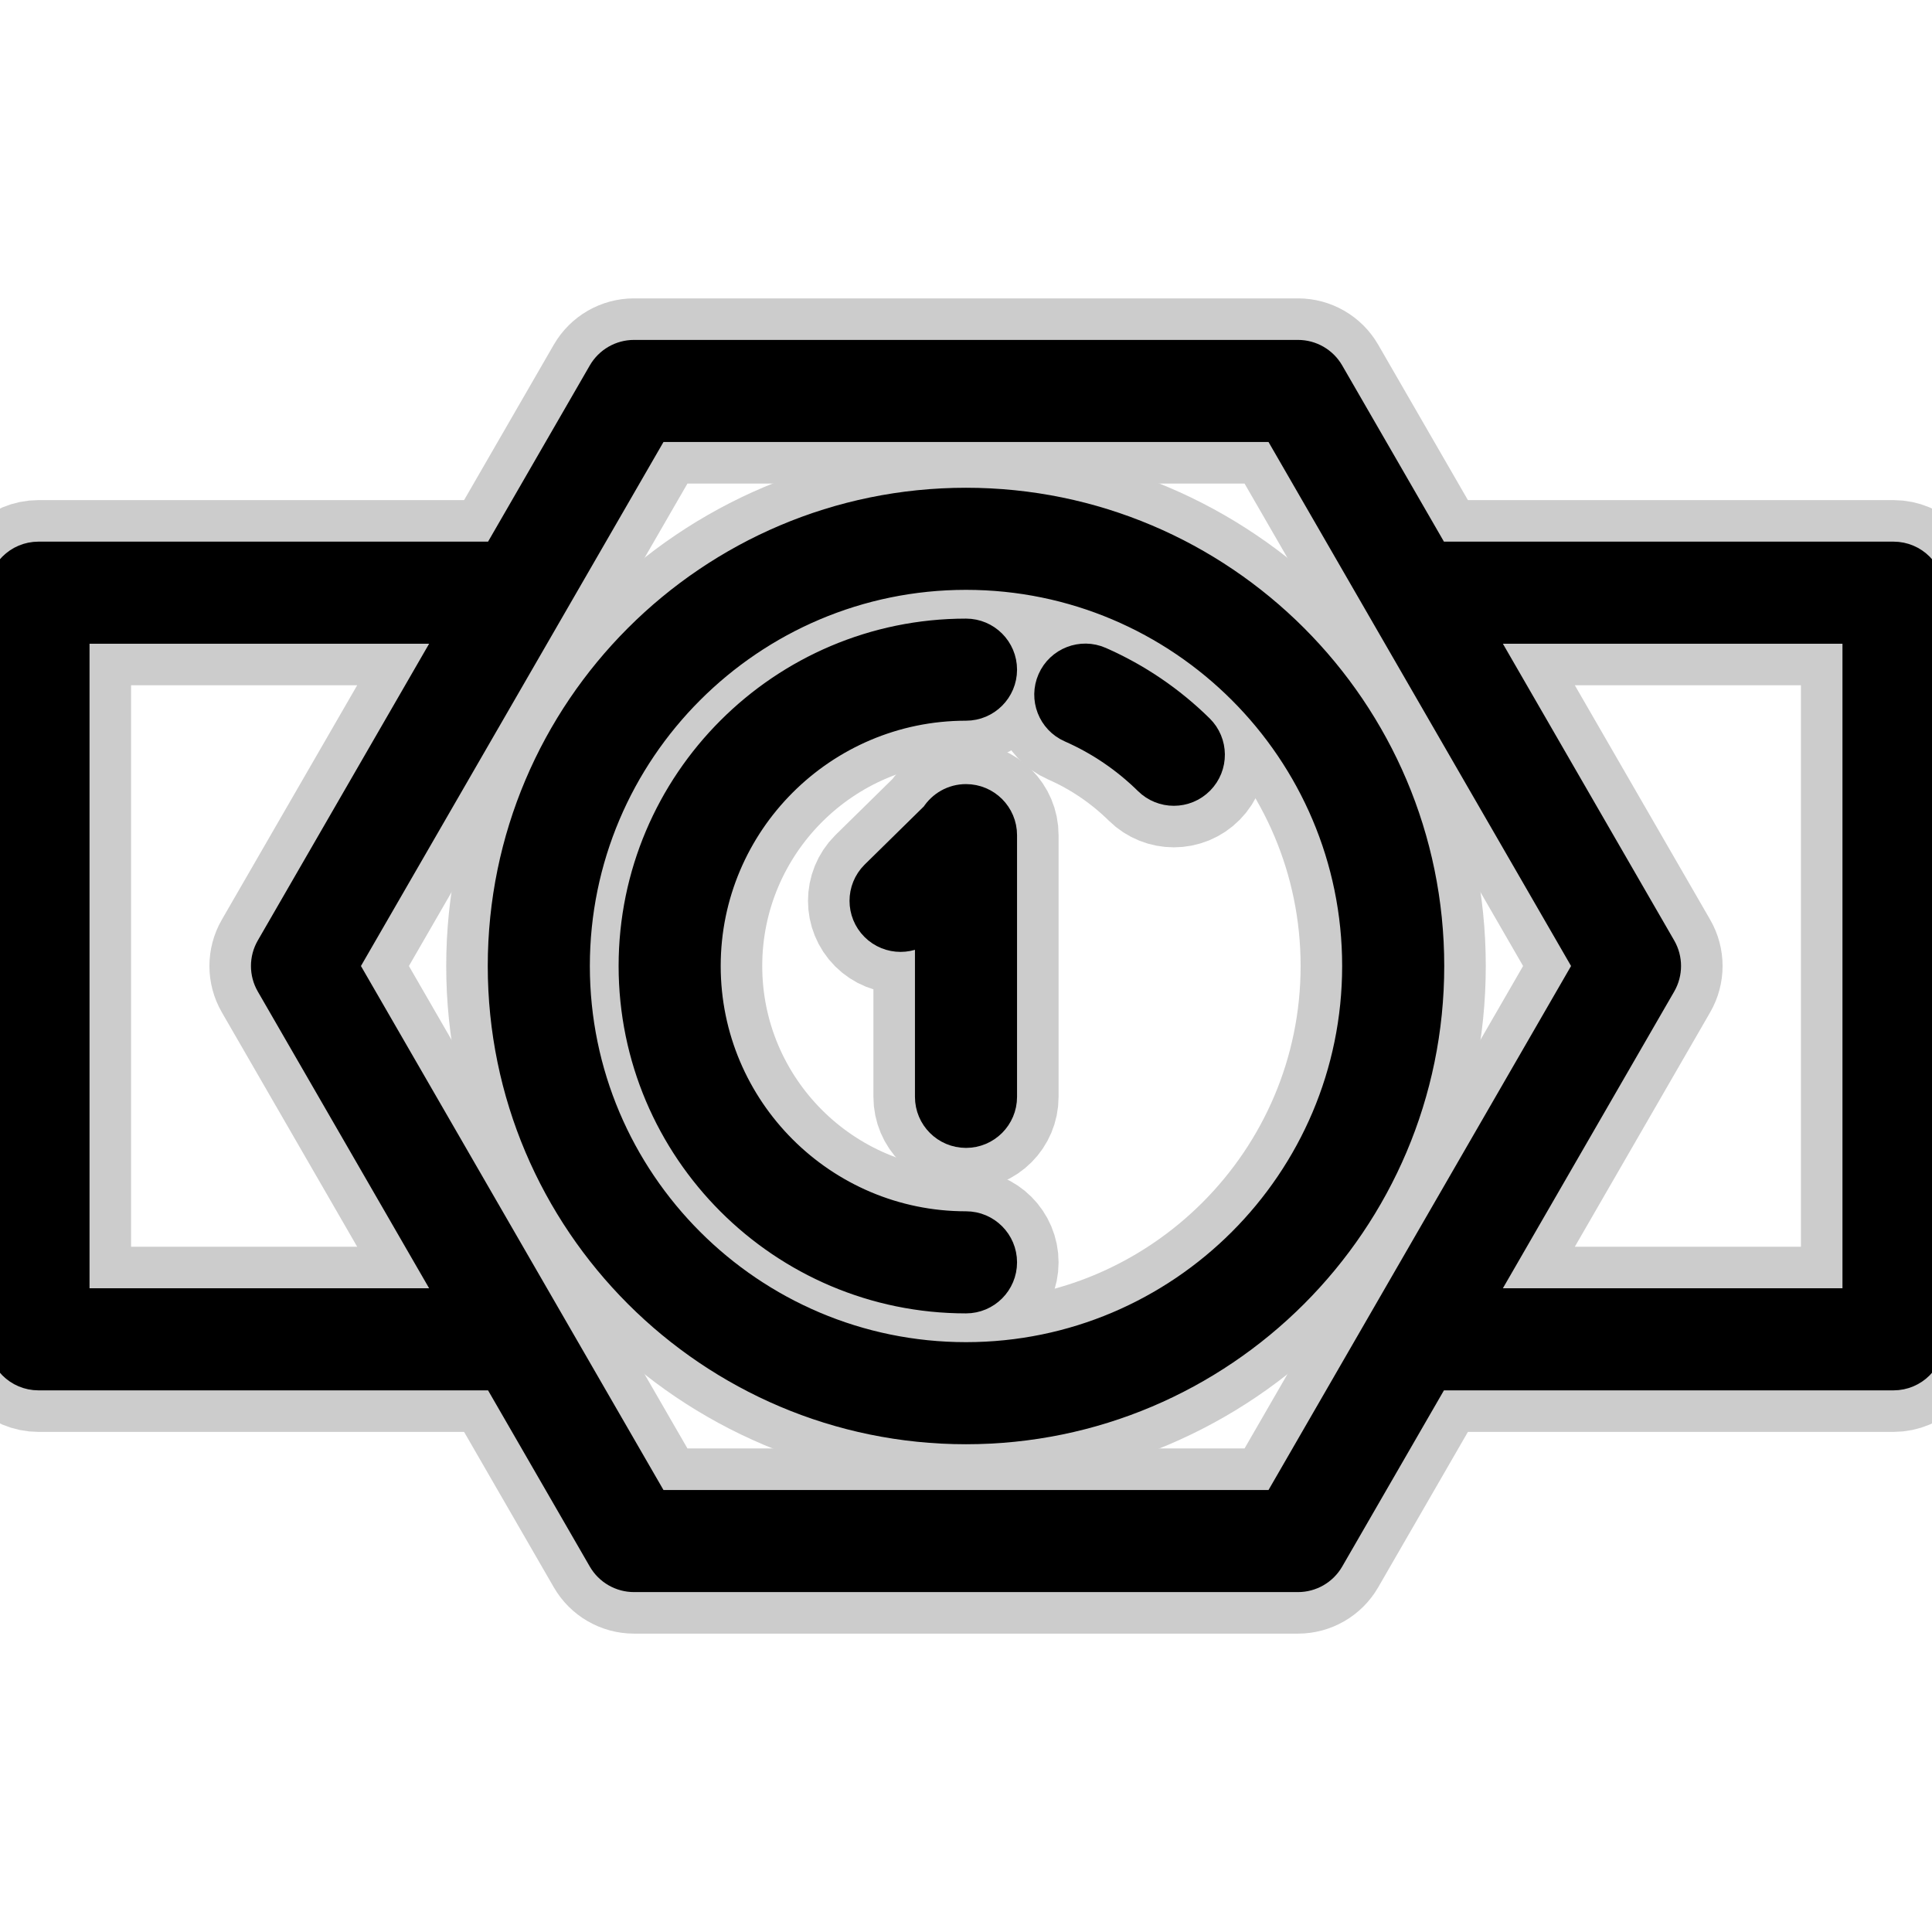 <!DOCTYPE svg PUBLIC "-//W3C//DTD SVG 1.1//EN" "http://www.w3.org/Graphics/SVG/1.1/DTD/svg11.dtd">
<!-- Uploaded to: SVG Repo, www.svgrepo.com, Transformed by: SVG Repo Mixer Tools -->
<svg fill="#000000" height="64px" width="64px" version="1.1" id="Layer_1" xmlns="http://www.w3.org/2000/svg" xmlns:xlink="http://www.w3.org/1999/xlink" viewBox="0 0 502 502" xml:space="preserve" stroke="#000000" stroke-width="6.526">
<g id="SVGRepo_bgCarrier" stroke-width="0"/>
<g id="SVGRepo_tracerCarrier" stroke-linecap="round" stroke-linejoin="round" stroke="#CCCCCC" stroke-width="28.112"> <g> <g> <g> <path d="M492,144H373.3l-27.375-47.415c-1.786-3.094-5.088-5-8.66-5h-172.53c-3.572,0-6.874,1.906-8.66,5L128.7,144H10 c-5.522,0-10,4.478-10,10v194c0,5.522,4.478,10,10,10h118.7l27.375,47.415c1.786,3.094,5.088,5,8.66,5h172.529 c3.572,0,6.874-1.906,8.66-5L373.3,358H492c5.522,0,10-4.478,10-10V154C502,148.478,497.522,144,492,144z M20,338V164h97.153 L69.81,246c-1.786,3.094-1.786,6.906,0,10l47.343,82H20z M358.866,343C358.866,343,358.866,343,358.866,343l-27.375,47.415 H170.509l-27.375-47.414l-53.116-92l53.116-92c0,0,0,0,0-0.001l27.375-47.414h160.982L358.866,159l53.116,92L358.866,343z M482,338h-97.153l47.343-82c1.786-3.094,1.786-6.906,0-10l-47.343-82H482V338z"/> <path d="M251,130c-66.72,0-121,54.28-121,121s54.28,121,121,121s121-54.28,121-121S317.72,130,251,130z M251,352 c-55.691,0-101-45.309-101-101c0-55.691,45.309-101,101-101c55.691,0,101,45.309,101,101C352,306.691,306.691,352,251,352z"/> <path d="M286.03,171.343c-5.056-2.225-10.957,0.067-13.183,5.122s0.068,10.957,5.122,13.183 c7.451,3.28,14.187,7.854,20.018,13.591c1.947,1.916,4.481,2.872,7.013,2.872c2.587,0,5.172-0.997,7.129-2.986 c3.874-3.937,3.822-10.269-0.114-14.142C304.449,181.539,295.707,175.604,286.03,171.343z"/> <path d="M251,164c-47.972,0-87,39.028-87,87s39.028,87,87,87c5.522,0,10-4.478,10-10c0-5.522-4.478-10-10-10 c-36.944,0-67-30.056-67-67c0-36.944,30.056-67,67-67c5.522,0,10-4.478,10-10C261,168.478,256.522,164,251,164z"/> <path d="M251,207c-3.542,0-6.646,1.846-8.422,4.624L226.929,227c-3.905,3.905-3.905,10.236,0,14.143 c1.953,1.952,4.512,2.929,7.071,2.929c2.529,0,5.056-0.958,7-2.864V285c0,5.522,4.478,10,10,10c5.522,0,10-4.478,10-10v-68 C261,211.478,256.522,207,251,207z"/> </g> </g> </g> </g>
<g id="SVGRepo_iconCarrier"> <g> <g> <g> <path d="M492,144H373.3l-27.375-47.415c-1.786-3.094-5.088-5-8.66-5h-172.53c-3.572,0-6.874,1.906-8.66,5L128.7,144H10 c-5.522,0-10,4.478-10,10v194c0,5.522,4.478,10,10,10h118.7l27.375,47.415c1.786,3.094,5.088,5,8.66,5h172.529 c3.572,0,6.874-1.906,8.66-5L373.3,358H492c5.522,0,10-4.478,10-10V154C502,148.478,497.522,144,492,144z M20,338V164h97.153 L69.81,246c-1.786,3.094-1.786,6.906,0,10l47.343,82H20z M358.866,343C358.866,343,358.866,343,358.866,343l-27.375,47.415 H170.509l-27.375-47.414l-53.116-92l53.116-92c0,0,0,0,0-0.001l27.375-47.414h160.982L358.866,159l53.116,92L358.866,343z M482,338h-97.153l47.343-82c1.786-3.094,1.786-6.906,0-10l-47.343-82H482V338z"/> <path d="M251,130c-66.72,0-121,54.28-121,121s54.28,121,121,121s121-54.28,121-121S317.72,130,251,130z M251,352 c-55.691,0-101-45.309-101-101c0-55.691,45.309-101,101-101c55.691,0,101,45.309,101,101C352,306.691,306.691,352,251,352z"/> <path d="M286.03,171.343c-5.056-2.225-10.957,0.067-13.183,5.122s0.068,10.957,5.122,13.183 c7.451,3.28,14.187,7.854,20.018,13.591c1.947,1.916,4.481,2.872,7.013,2.872c2.587,0,5.172-0.997,7.129-2.986 c3.874-3.937,3.822-10.269-0.114-14.142C304.449,181.539,295.707,175.604,286.03,171.343z"/> <path d="M251,164c-47.972,0-87,39.028-87,87s39.028,87,87,87c5.522,0,10-4.478,10-10c0-5.522-4.478-10-10-10 c-36.944,0-67-30.056-67-67c0-36.944,30.056-67,67-67c5.522,0,10-4.478,10-10C261,168.478,256.522,164,251,164z"/> <path d="M251,207c-3.542,0-6.646,1.846-8.422,4.624L226.929,227c-3.905,3.905-3.905,10.236,0,14.143 c1.953,1.952,4.512,2.929,7.071,2.929c2.529,0,5.056-0.958,7-2.864V285c0,5.522,4.478,10,10,10c5.522,0,10-4.478,10-10v-68 C261,211.478,256.522,207,251,207z"/> </g> </g> </g> </g>
</svg>